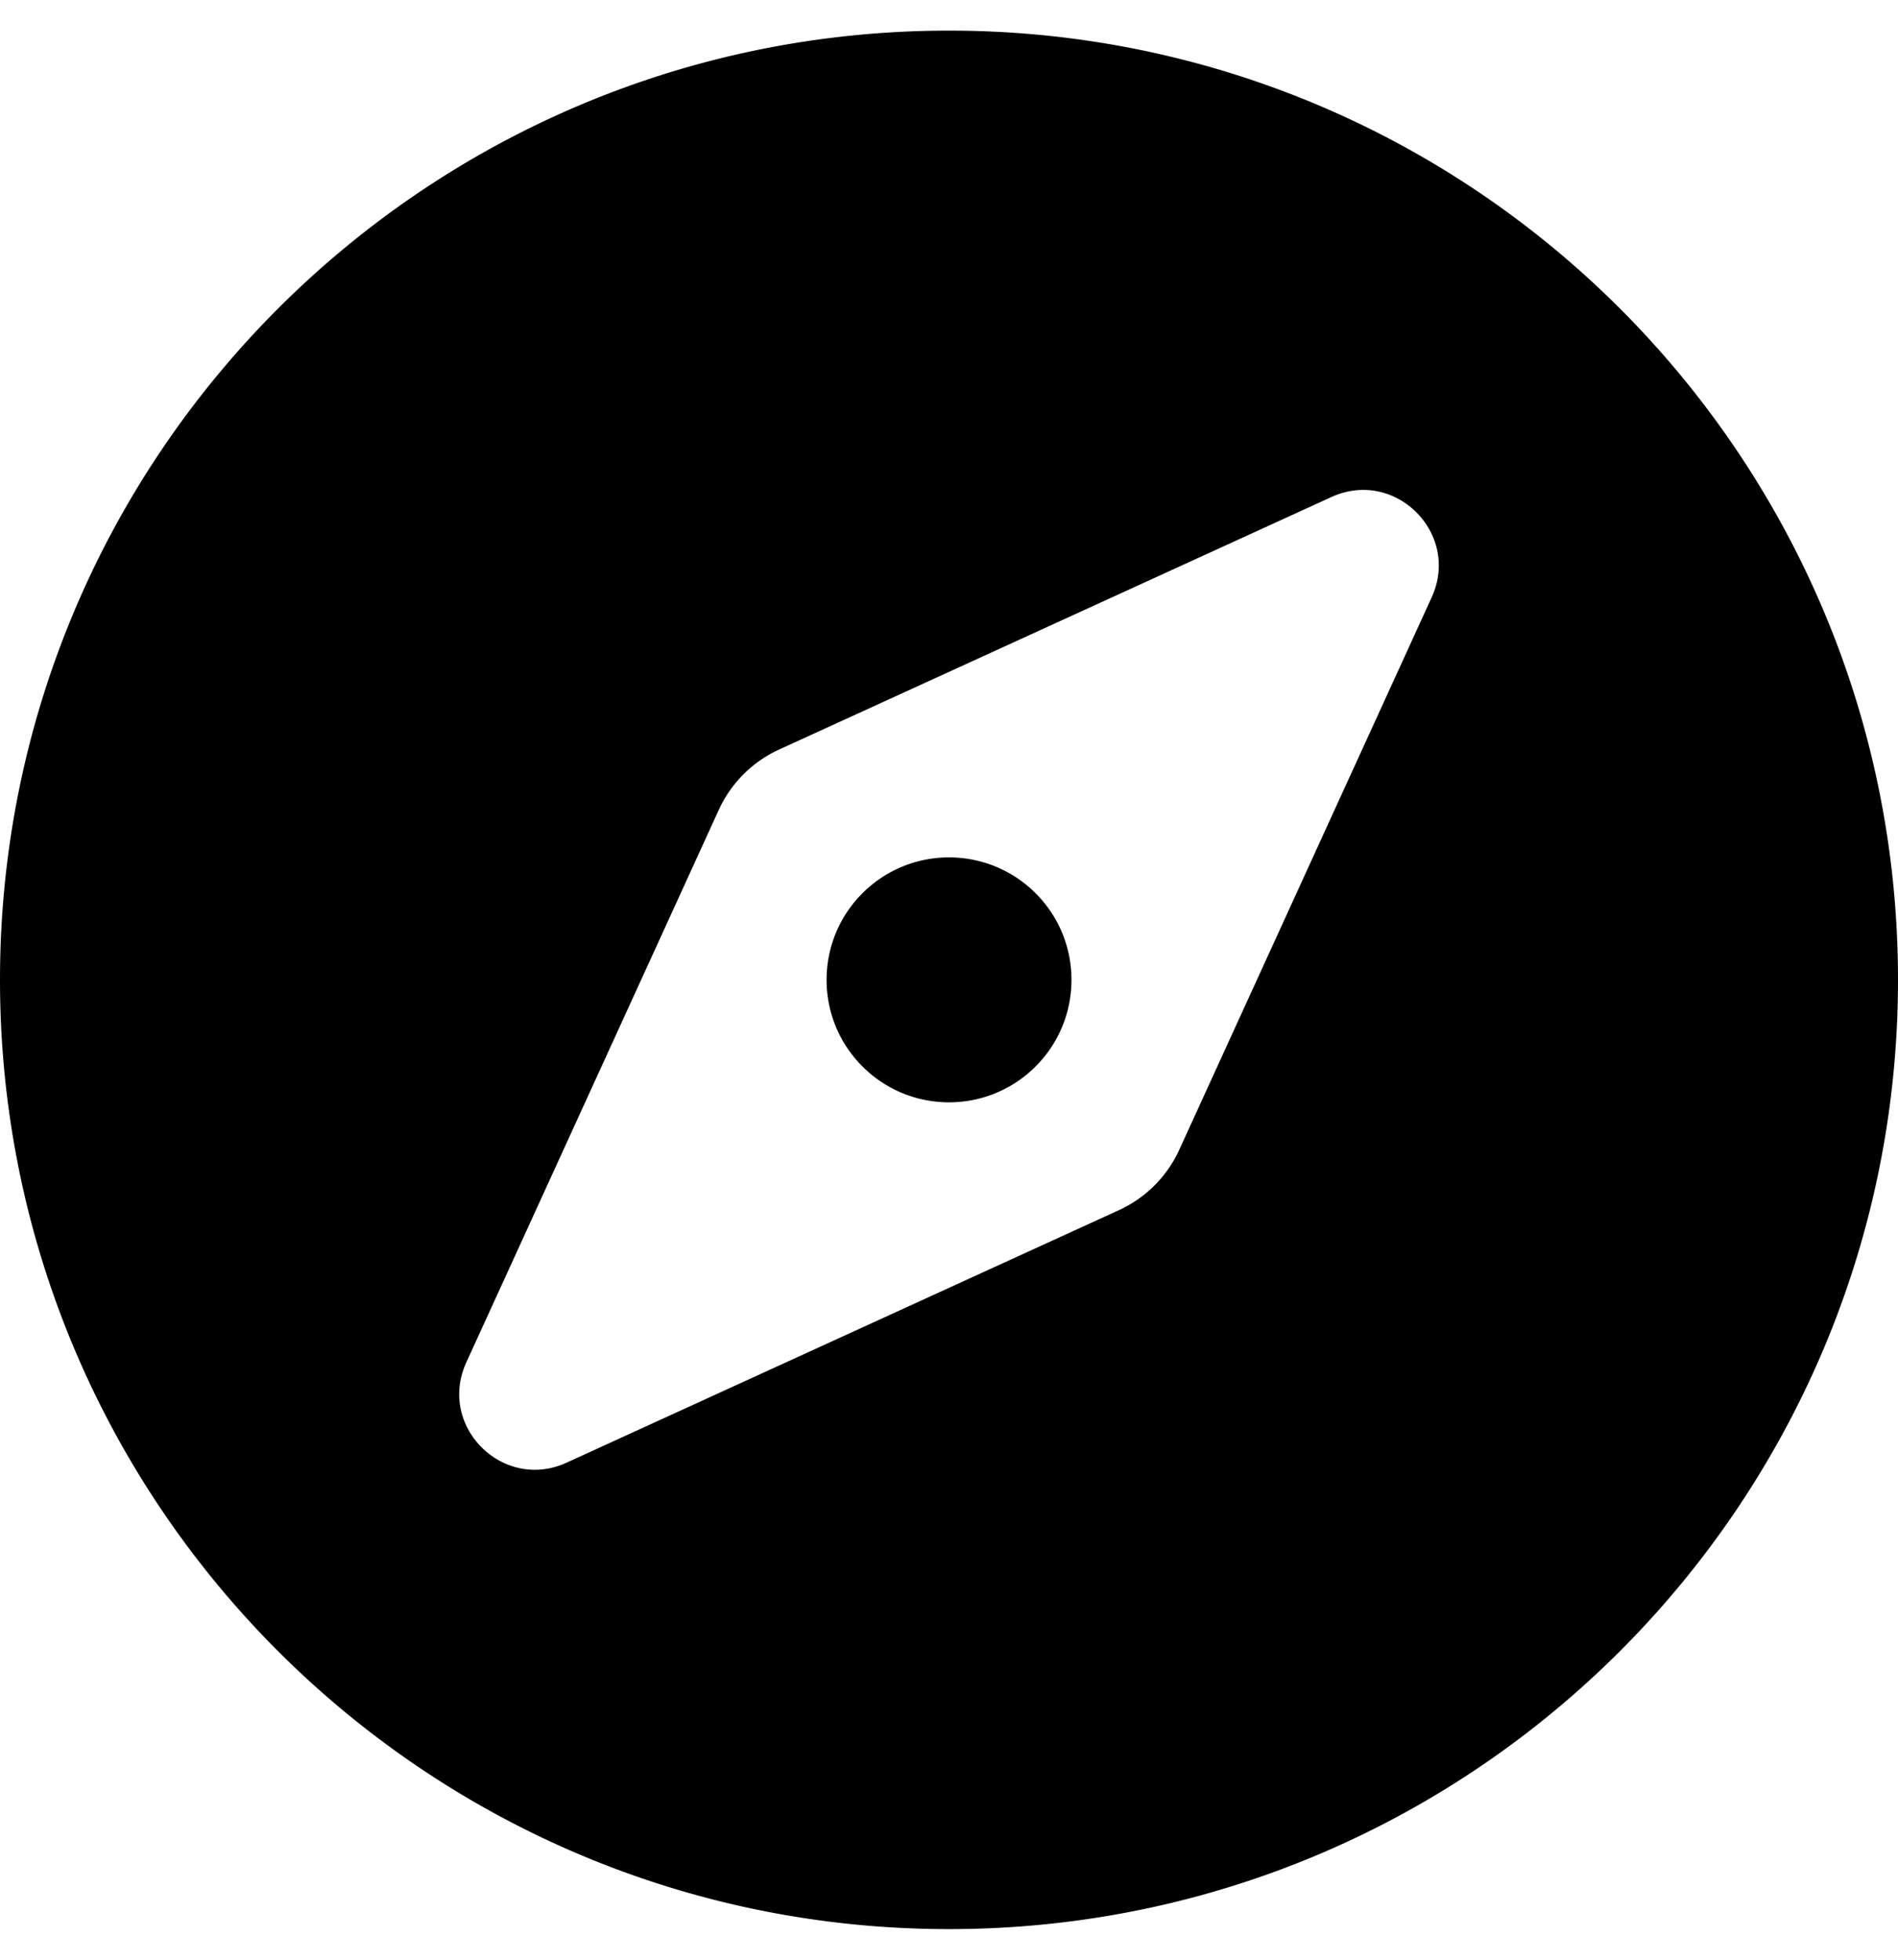 <svg xmlns="http://www.w3.org/2000/svg" viewBox="0 0 496 512"><path d="M248 8C111.03 8 0 119.03 0 256s111.03 248 248 248 248-111.03 248-248S384.97 8 248 8zm109.201 120.02c12.96.644 23.123 14.503 16.94 28.03L308.17 300.4a31.94 31.94 0 0 1-15.77 15.77l-144.34 65.97c-16.65 7.61-33.81-9.55-26.2-26.2l65.98-144.35a31.94 31.94 0 0 1 15.77-15.77l144.34-65.97c3.121-1.425 6.26-1.98 9.251-1.83zm-109.2 95.982c-8.188 0-16.375 3.122-22.62 9.367-12.5 12.5-12.5 32.76 0 45.25 12.49 12.5 32.76 12.5 45.25 0 12.5-12.5 12.5-32.76 0-45.25-6.25-6.245-14.44-9.367-22.629-9.367z"/></svg>